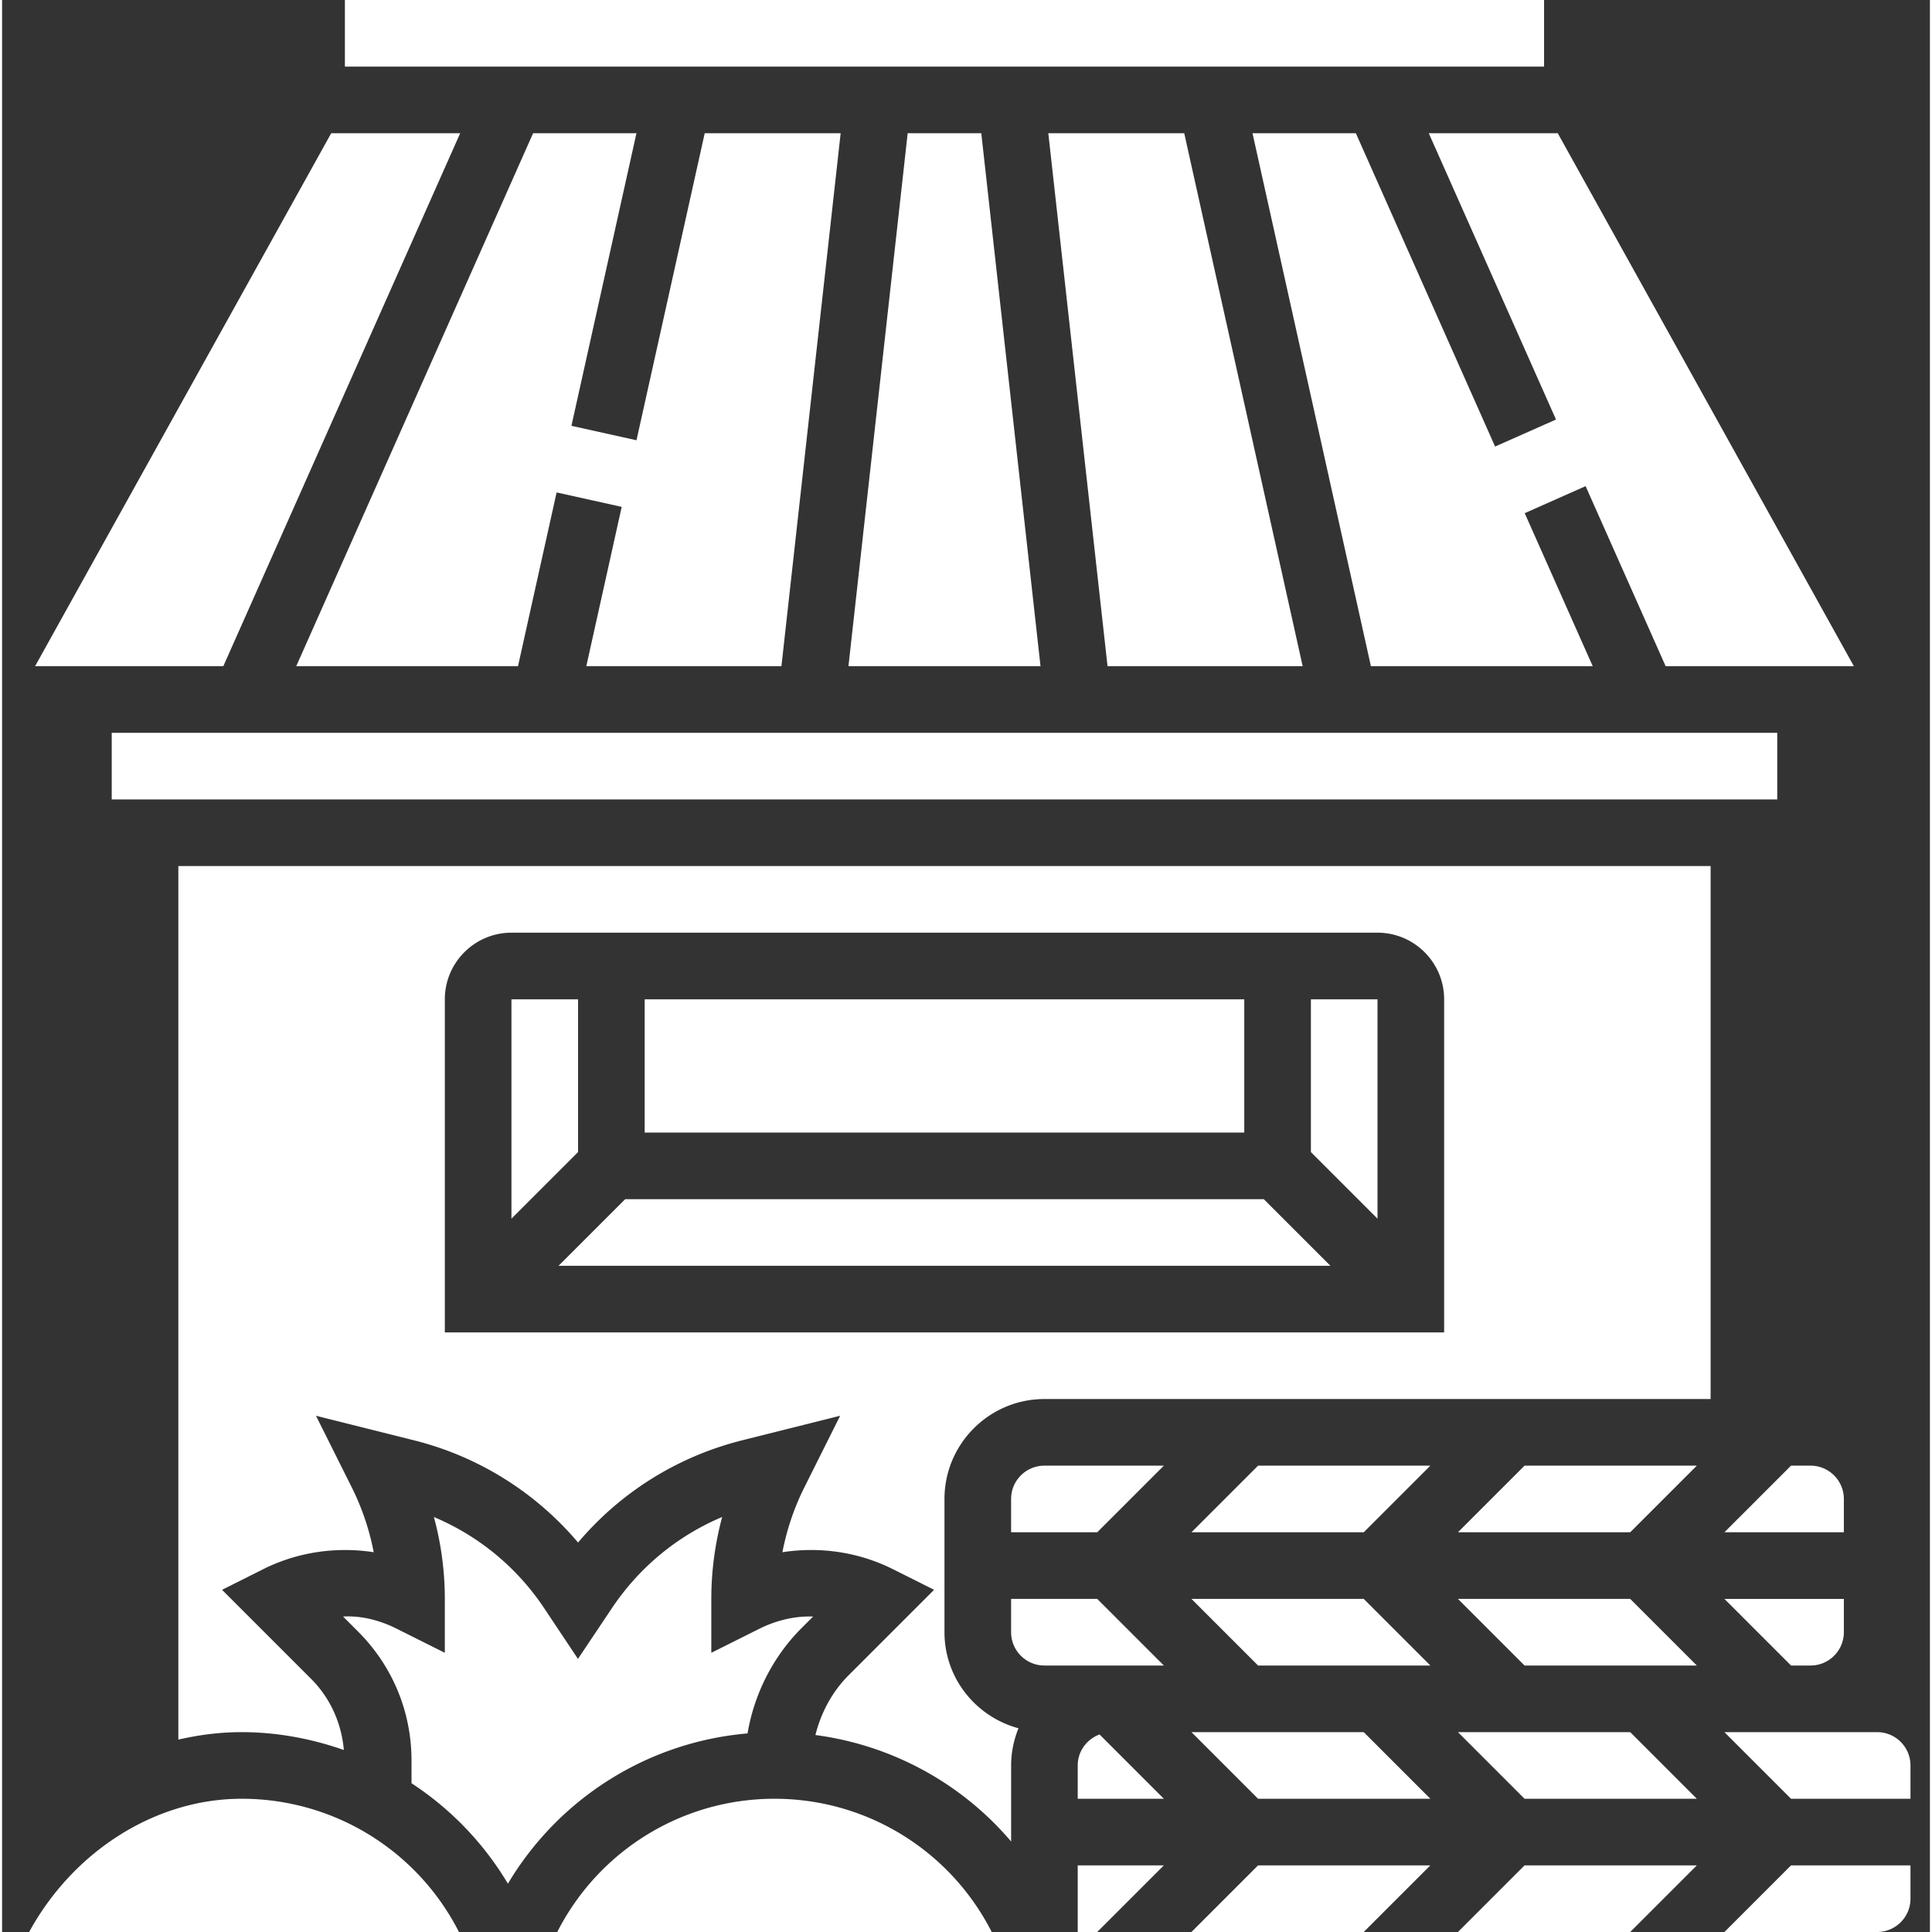 <svg xmlns="http://www.w3.org/2000/svg" height="512" viewBox="-6 0 463 464" width="512"><rect x="-6" y="0" width="463" height="464" fill="#333333" stroke="none"/><path d="M179.508 432c-22.305 0-42.29 12.566-52.176 32h104.344c-9.88-19.434-29.863-32-52.168-32zm0 0M185.988 391.031l2.793-2.793c-4.351-.16-8.84.907-12.867 2.914l-11.582 5.793V384c0-6.625.887-13.266 2.61-19.672-10.731 4.512-19.938 12.098-26.489 21.91l-8.144 12.168-8.114-12.168a59.496 59.496 0 0 0-26.488-21.902A75.166 75.166 0 0 1 100.332 384v12.945l-11.574-5.793c-4.028-2.015-8.496-3.168-12.867-2.914l3.625 3.625c8.265 8.274 12.816 19.266 12.816 30.961v5.45a74.29 74.29 0 0 1 23.152 24.124c12.16-20.43 33.473-34.015 57.551-36.093 1.61-9.496 6.106-18.426 12.953-25.274zm0 0M51.508 432C30.707 432 11.02 444.719.5 464h103.223a58.474 58.474 0 0 0-52.215-32zm0 0M252.332 464h4.688l16-16h-20.688zm0 0M252.332 424v8h20.688l-15.442-15.441c-3.047 1.128-5.246 4-5.246 7.441zm0 0M236.332 384v8c0 4.414 3.582 8 8 8h28.688l-16-16zm0 0M104.02 32H73.043L1.926 160h45.207zm0 0M236.332 360v8h20.688l16-16h-28.688c-4.418 0-8 3.586-8 8zm0 0M121.531 32L64.645 160h53.261l9.274-41.734 15.632 3.468L134.31 160h46.863l14.223-128h-32.649l-16.383 73.734-15.625-3.468L146.355 32zm0 0M20.332 176h400v16h-400zm0 0M211.492 32L197.27 160h46.125L229.172 32zm0 0M367.195 100.754l-14.625 6.492L319.133 32h-24.824l28.437 128h53.274l-16.336-36.754 14.625-6.492L393.53 160h45.207L367.621 32h-30.976zm0 0M423.645 400h4.687c4.414 0 8-3.586 8-8v-8h-28.687zm0 0M76.332 0h288v16h-288zm0 0M277.914 32H245.27l14.222 128h46.863zm0 0M436.332 360c0-4.414-3.586-8-8-8h-4.687l-16 16h28.687zm0 0M279.645 416l16 16h41.375l-16-16zm0 0M143.645 288l-16 16H313.02l-16-16zm0 0M148.332 240h144v32h-144zm0 0M308.332 276.688l16 16V240h-16zm0 0M132.332 240h-16v52.688l16-16zm0 0M279.645 464h41.375l16-16h-41.375zm0 0M407.645 464h36.687c4.414 0 8-3.586 8-8v-8h-28.687zm0 0M444.332 416h-36.687l16 16h28.687v-8c0-4.414-3.586-8-8-8zm0 0" data-original="#000000" class="active-path" data-old_color="#ffffff" fill="#fff"/><path d="M36.332 417.793C41.293 416.656 46.363 416 51.508 416c8.566 0 16.808 1.574 24.578 4.29-.586-6.458-3.25-12.474-7.89-17.106l-21.368-21.368 9.918-4.968c8.242-4.121 17.594-5.45 26.508-4.055a60.418 60.418 0 0 0-5.242-15.52l-8.625-17.257 23.465 5.879a75.615 75.615 0 0 1 39.48 24.57c10.207-12.09 23.961-20.695 39.488-24.57l23.457-5.88-8.625 17.258c-2.449 4.895-4.207 10.153-5.242 15.52 8.938-1.395 18.274-.066 26.504 4.055l9.922 4.968-20.527 20.528c-3.954 3.953-6.633 8.976-7.97 14.351 18.513 2.45 35.184 11.672 47 25.578V424c0-3.16.65-6.16 1.763-8.93-10.211-2.757-17.77-12.007-17.77-23.07v-32c0-13.23 10.77-24 24-24h160V208h-368zm64-177.793c0-8.824 7.176-16 16-16h208c8.824 0 16 7.176 16 16v80h-240zm0 0" data-original="#000000" class="active-path" data-old_color="#ffffff" fill="#fff"/><path d="M279.645 368h41.375l16-16h-41.375zm0 0M343.645 368h41.375l16-16h-41.375zm0 0M279.645 384l16 16h41.375l-16-16zm0 0M343.645 464h41.375l16-16h-41.375zm0 0M343.645 416l16 16h41.375l-16-16zm0 0M343.645 384l16 16h41.375l-16-16zm0 0" data-original="#000000" class="active-path" data-old_color="#ffffff" fill="#fff"/></svg>